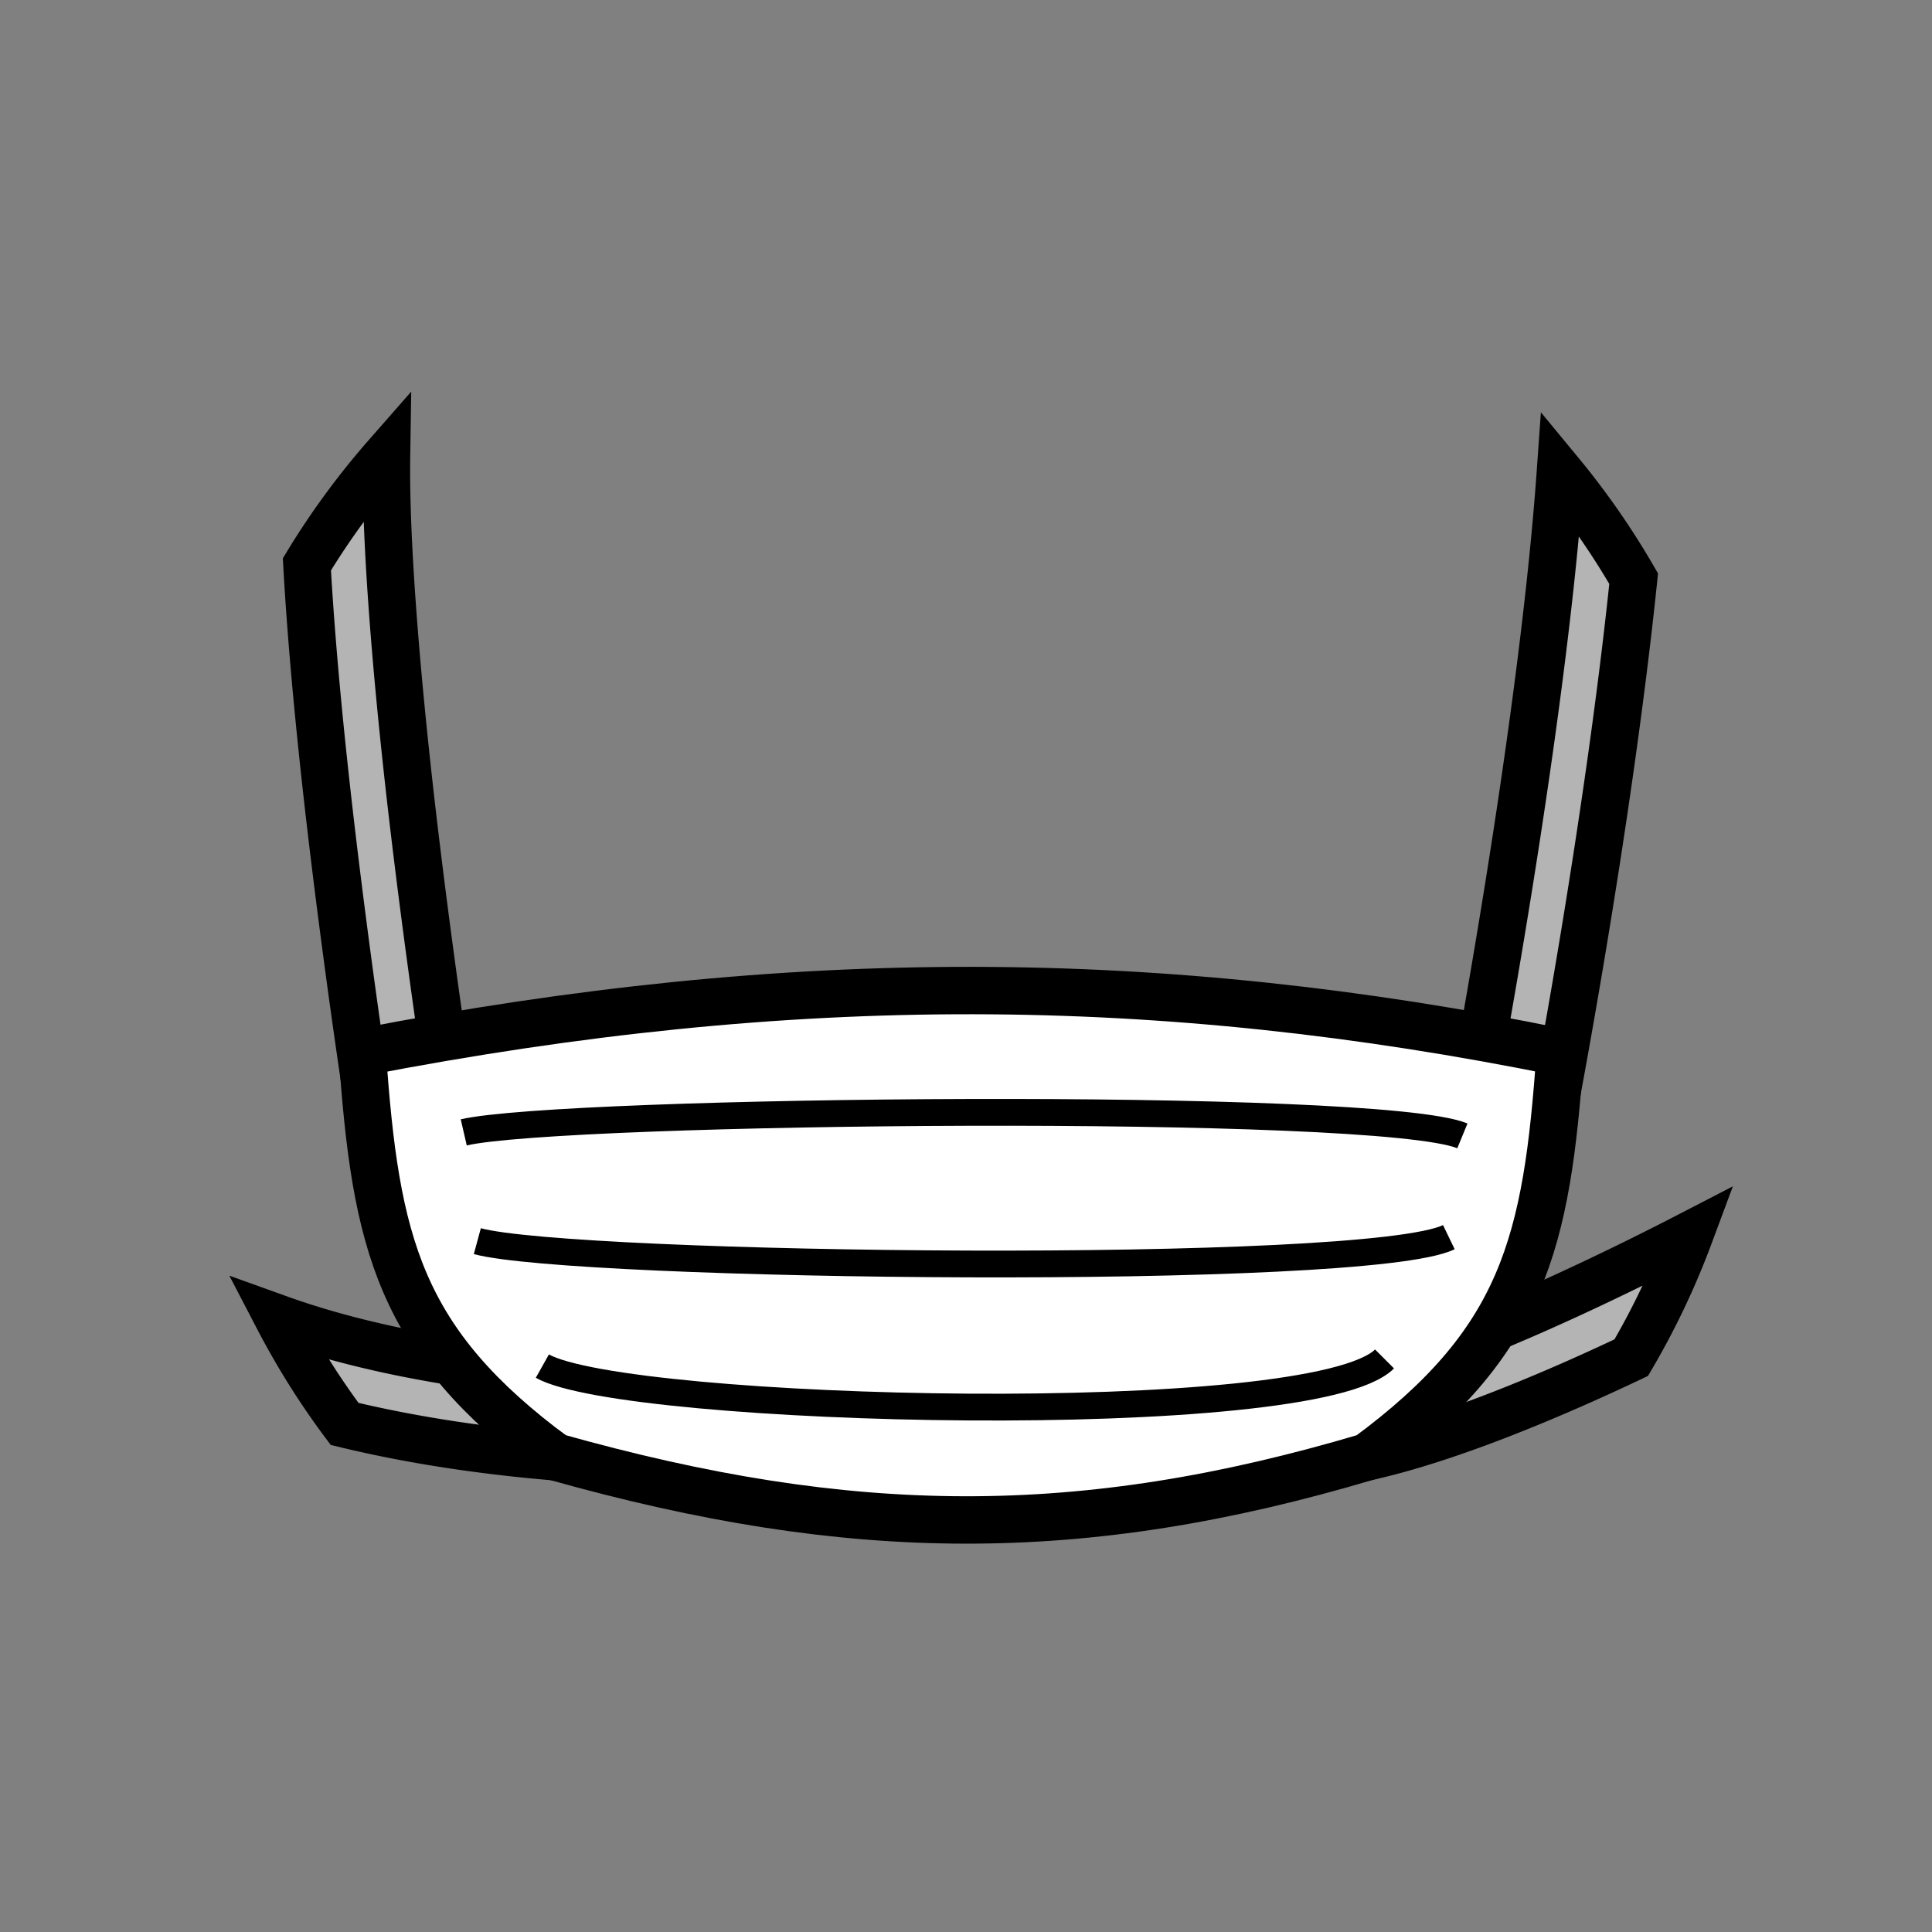 <?xml version="1.0" encoding="UTF-8" standalone="no"?>
<!--?xml version="1.0" encoding="UTF-8" standalone="no"?-->

<!--?xml version="1.0" encoding="UTF-8" standalone="no"?-->

<svg
   xmlns:tokenerator="http://dougrich.net/tokens"
   xmlns:dc="http://purl.org/dc/elements/1.1/"
   xmlns:cc="http://creativecommons.org/ns#"
   xmlns:rdf="http://www.w3.org/1999/02/22-rdf-syntax-ns#"
   xmlns:svg="http://www.w3.org/2000/svg"
   xmlns="http://www.w3.org/2000/svg"
   xmlns:sodipodi="http://sodipodi.sourceforge.net/DTD/sodipodi-0.dtd"
   xmlns:inkscape="http://www.inkscape.org/namespaces/inkscape"
   viewBox="0 0 90 90"
   id="crocodile-snout"
   class="crocodile-snout"
   version="1.1"
   sodipodi:docname="face-mask.svg"
   inkscape:version="0.92.3 (2405546, 2018-03-11)"
   data-z="860"
   data-slots="face"
   data-tags="new+face">
  <rect x="0" y="0" width="90" height="90" fill="#808080" stroke="none"/>
  <defs
     id="defs10" />
  <sodipodi:namedview
     pagecolor="#ffffff"
     bordercolor="#666666"
     borderopacity="1"
     objecttolerance="10"
     gridtolerance="10"
     guidetolerance="10"
     inkscape:pageopacity="0"
     inkscape:pageshadow="2"
     inkscape:window-width="2493"
     inkscape:window-height="1385"
     id="namedview8"
     showgrid="false"
     inkscape:zoom="10.488889"
     inkscape:cx="85.474014"
     inkscape:cy="30.385601"
     inkscape:window-x="67"
     inkscape:window-y="54"
     inkscape:window-maximized="1"
     inkscape:current-layer="layer4" />
  <g
     inkscape:groupmode="layer"
     id="layer4"
     class="straps"
     inkscape:label="straps">
    <path
       style="color:#000000;font-style:normal;font-variant:normal;font-weight:normal;font-stretch:normal;font-size:medium;line-height:normal;font-family:sans-serif;font-variant-ligatures:normal;font-variant-position:normal;font-variant-caps:normal;font-variant-numeric:normal;font-variant-alternates:normal;font-feature-settings:normal;text-indent:0;text-align:start;text-decoration:none;text-decoration-line:none;text-decoration-style:solid;text-decoration-color:#000000;letter-spacing:normal;word-spacing:normal;text-transform:none;writing-mode:lr-tb;direction:ltr;text-orientation:mixed;dominant-baseline:auto;baseline-shift:baseline;text-anchor:start;white-space:normal;shape-padding:0;clip-rule:nonzero;display:inline;overflow:visible;visibility:visible;opacity:1;isolation:auto;mix-blend-mode:normal;color-interpolation:sRGB;color-interpolation-filters:linearRGB;solid-color:#000000;solid-opacity:1;vector-effect:none;fill:#b4b4b4;fill-opacity:1;fill-rule:nonzero;stroke:#000000;stroke-width:2.208;stroke-linecap:butt;stroke-linejoin:miter;stroke-miterlimit:4;stroke-dasharray:none;stroke-dashoffset:0;stroke-opacity:1;color-rendering:auto;image-rendering:auto;shape-rendering:auto;text-rendering:auto;enable-background:accumulate"
       d="M 18.006 21.229 A 36 36 0 0 0 14.297 26.289 C 14.522 30.35 14.983 34.923 15.486 39.139 C 16.295 45.909 17.17 51.539 17.17 51.539 L 20.965 50.949 C 20.965 50.949 20.099 45.378 19.299 38.682 C 18.573 32.606 17.938 25.613 18.006 21.229 z "
       id="path900" />
    <path
       style="color:#000000;font-style:normal;font-variant:normal;font-weight:normal;font-stretch:normal;font-size:medium;line-height:normal;font-family:sans-serif;font-variant-ligatures:normal;font-variant-position:normal;font-variant-caps:normal;font-variant-numeric:normal;font-variant-alternates:normal;font-feature-settings:normal;text-indent:0;text-align:start;text-decoration:none;text-decoration-line:none;text-decoration-style:solid;text-decoration-color:#000000;letter-spacing:normal;word-spacing:normal;text-transform:none;writing-mode:lr-tb;direction:ltr;text-orientation:mixed;dominant-baseline:auto;baseline-shift:baseline;text-anchor:start;white-space:normal;shape-padding:0;clip-rule:nonzero;display:inline;overflow:visible;visibility:visible;opacity:1;isolation:auto;mix-blend-mode:normal;color-interpolation:sRGB;color-interpolation-filters:linearRGB;solid-color:#000000;solid-opacity:1;vector-effect:none;fill:#b4b4b4;fill-opacity:1;fill-rule:nonzero;stroke:#000000;stroke-width:2.208;stroke-linecap:butt;stroke-linejoin:miter;stroke-miterlimit:4;stroke-dasharray:none;stroke-dashoffset:0;stroke-opacity:1;color-rendering:auto;image-rendering:auto;shape-rendering:auto;text-rendering:auto;enable-background:accumulate"
       d="M 72.686 22.037 C 71.816 34.251 68.523 51.404 68.523 51.404 L 72.293 52.137 C 72.293 52.137 74.872 38.827 76.102 26.957 A 36 36 0 0 0 72.686 22.037 z "
       id="path902" />
    <path
       style="color:#000000;font-style:normal;font-variant:normal;font-weight:normal;font-stretch:normal;font-size:medium;line-height:normal;font-family:sans-serif;font-variant-ligatures:normal;font-variant-position:normal;font-variant-caps:normal;font-variant-numeric:normal;font-variant-alternates:normal;font-feature-settings:normal;text-indent:0;text-align:start;text-decoration:none;text-decoration-line:none;text-decoration-style:solid;text-decoration-color:#000000;letter-spacing:normal;word-spacing:normal;text-transform:none;writing-mode:lr-tb;direction:ltr;text-orientation:mixed;dominant-baseline:auto;baseline-shift:baseline;text-anchor:start;white-space:normal;shape-padding:0;clip-rule:nonzero;display:inline;overflow:visible;visibility:visible;opacity:1;isolation:auto;mix-blend-mode:normal;color-interpolation:sRGB;color-interpolation-filters:linearRGB;solid-color:#000000;solid-opacity:1;vector-effect:none;fill:#b4b4b4;fill-opacity:1;fill-rule:nonzero;stroke:#000000;stroke-width:2.208;stroke-linecap:butt;stroke-linejoin:miter;stroke-miterlimit:4;stroke-dasharray:none;stroke-dashoffset:0;stroke-opacity:1;color-rendering:auto;image-rendering:auto;shape-rendering:auto;text-rendering:auto;enable-background:accumulate"
       d="M 78.693 57.557 C 74.943 59.496 67.634 63.054 62.869 64.113 L 63.701 67.863 C 67.471 67.026 72.256 65.017 75.99 63.244 A 36 36 0 0 0 78.693 57.557 z "
       id="path904" />
    <path
       style="color:#000000;font-style:normal;font-variant:normal;font-weight:normal;font-stretch:normal;font-size:medium;line-height:normal;font-family:sans-serif;font-variant-ligatures:normal;font-variant-position:normal;font-variant-caps:normal;font-variant-numeric:normal;font-variant-alternates:normal;font-feature-settings:normal;text-indent:0;text-align:start;text-decoration:none;text-decoration-line:none;text-decoration-style:solid;text-decoration-color:#000000;letter-spacing:normal;word-spacing:normal;text-transform:none;writing-mode:lr-tb;direction:ltr;text-orientation:mixed;dominant-baseline:auto;baseline-shift:baseline;text-anchor:start;white-space:normal;shape-padding:0;clip-rule:nonzero;display:inline;overflow:visible;visibility:visible;opacity:1;isolation:auto;mix-blend-mode:normal;color-interpolation:sRGB;color-interpolation-filters:linearRGB;solid-color:#000000;solid-opacity:1;vector-effect:none;fill:#b4b4b4;fill-opacity:1;fill-rule:nonzero;stroke:#000000;stroke-width:2.208;stroke-linecap:butt;stroke-linejoin:miter;stroke-miterlimit:4;stroke-dasharray:none;stroke-dashoffset:0;stroke-opacity:1;color-rendering:auto;image-rendering:auto;shape-rendering:auto;text-rendering:auto;enable-background:accumulate"
       d="M 12.967 61.42 A 36 36 0 0 0 16.053 66.332 C 18.688 66.969 21.908 67.531 25.855 67.863 L 26.178 64.037 C 19.955 63.513 15.73 62.413 12.967 61.42 z "
       id="path906" />
  </g>
  <g
     inkscape:groupmode="layer"
     id="layer2"
     class="mask"
     inkscape:label="mask"
     style="display:inline">
    <path
       style="fill:#ffffff;stroke:#000000;stroke-width:2.208;stroke-linecap:butt;stroke-linejoin:miter;stroke-miterlimit:4;stroke-dasharray:none;stroke-opacity:1;fill-opacity:1"
       d="m 25.855,67.863 c -7.263,-5.357 -8.363,-9.93 -8.981,-18.848 20.108,-3.883 37.173,-3.775 55.807,0 -0.618,8.919 -1.718,13.491 -8.981,18.848 -13.344,3.967 -24.072,3.88 -37.846,0 z"
       id="path860"
       inkscape:connector-curvature="0"
       sodipodi:nodetypes="ccccc" />
    <path
       style="fill:none;stroke:#000000;stroke-width:1.248;stroke-linecap:butt;stroke-linejoin:miter;stroke-miterlimit:4;stroke-dasharray:none;stroke-opacity:1"
       d="m 25.265,63.639 c 3.909,2.193 35.895,3.003 39.232,-0.334"
       id="path877"
       inkscape:connector-curvature="0" />
    <path
       style="display:inline;fill:none;stroke:#000000;stroke-width:1.248;stroke-linecap:butt;stroke-linejoin:miter;stroke-miterlimit:4;stroke-dasharray:none;stroke-opacity:1"
       d="m 22.236,57.818 c 4.509,1.222 41.408,1.673 45.257,-0.186"
       id="path877-7"
       inkscape:connector-curvature="0" />
    <path
       style="display:inline;fill:none;stroke:#000000;stroke-width:1.248;stroke-linecap:butt;stroke-linejoin:miter;stroke-miterlimit:4;stroke-dasharray:none;stroke-opacity:1"
       d="m 21.603,52.75 c 4.635,-1.071 42.564,-1.466 46.521,0.163"
       id="path877-5"
       inkscape:connector-curvature="0" />
  </g>
</svg>

